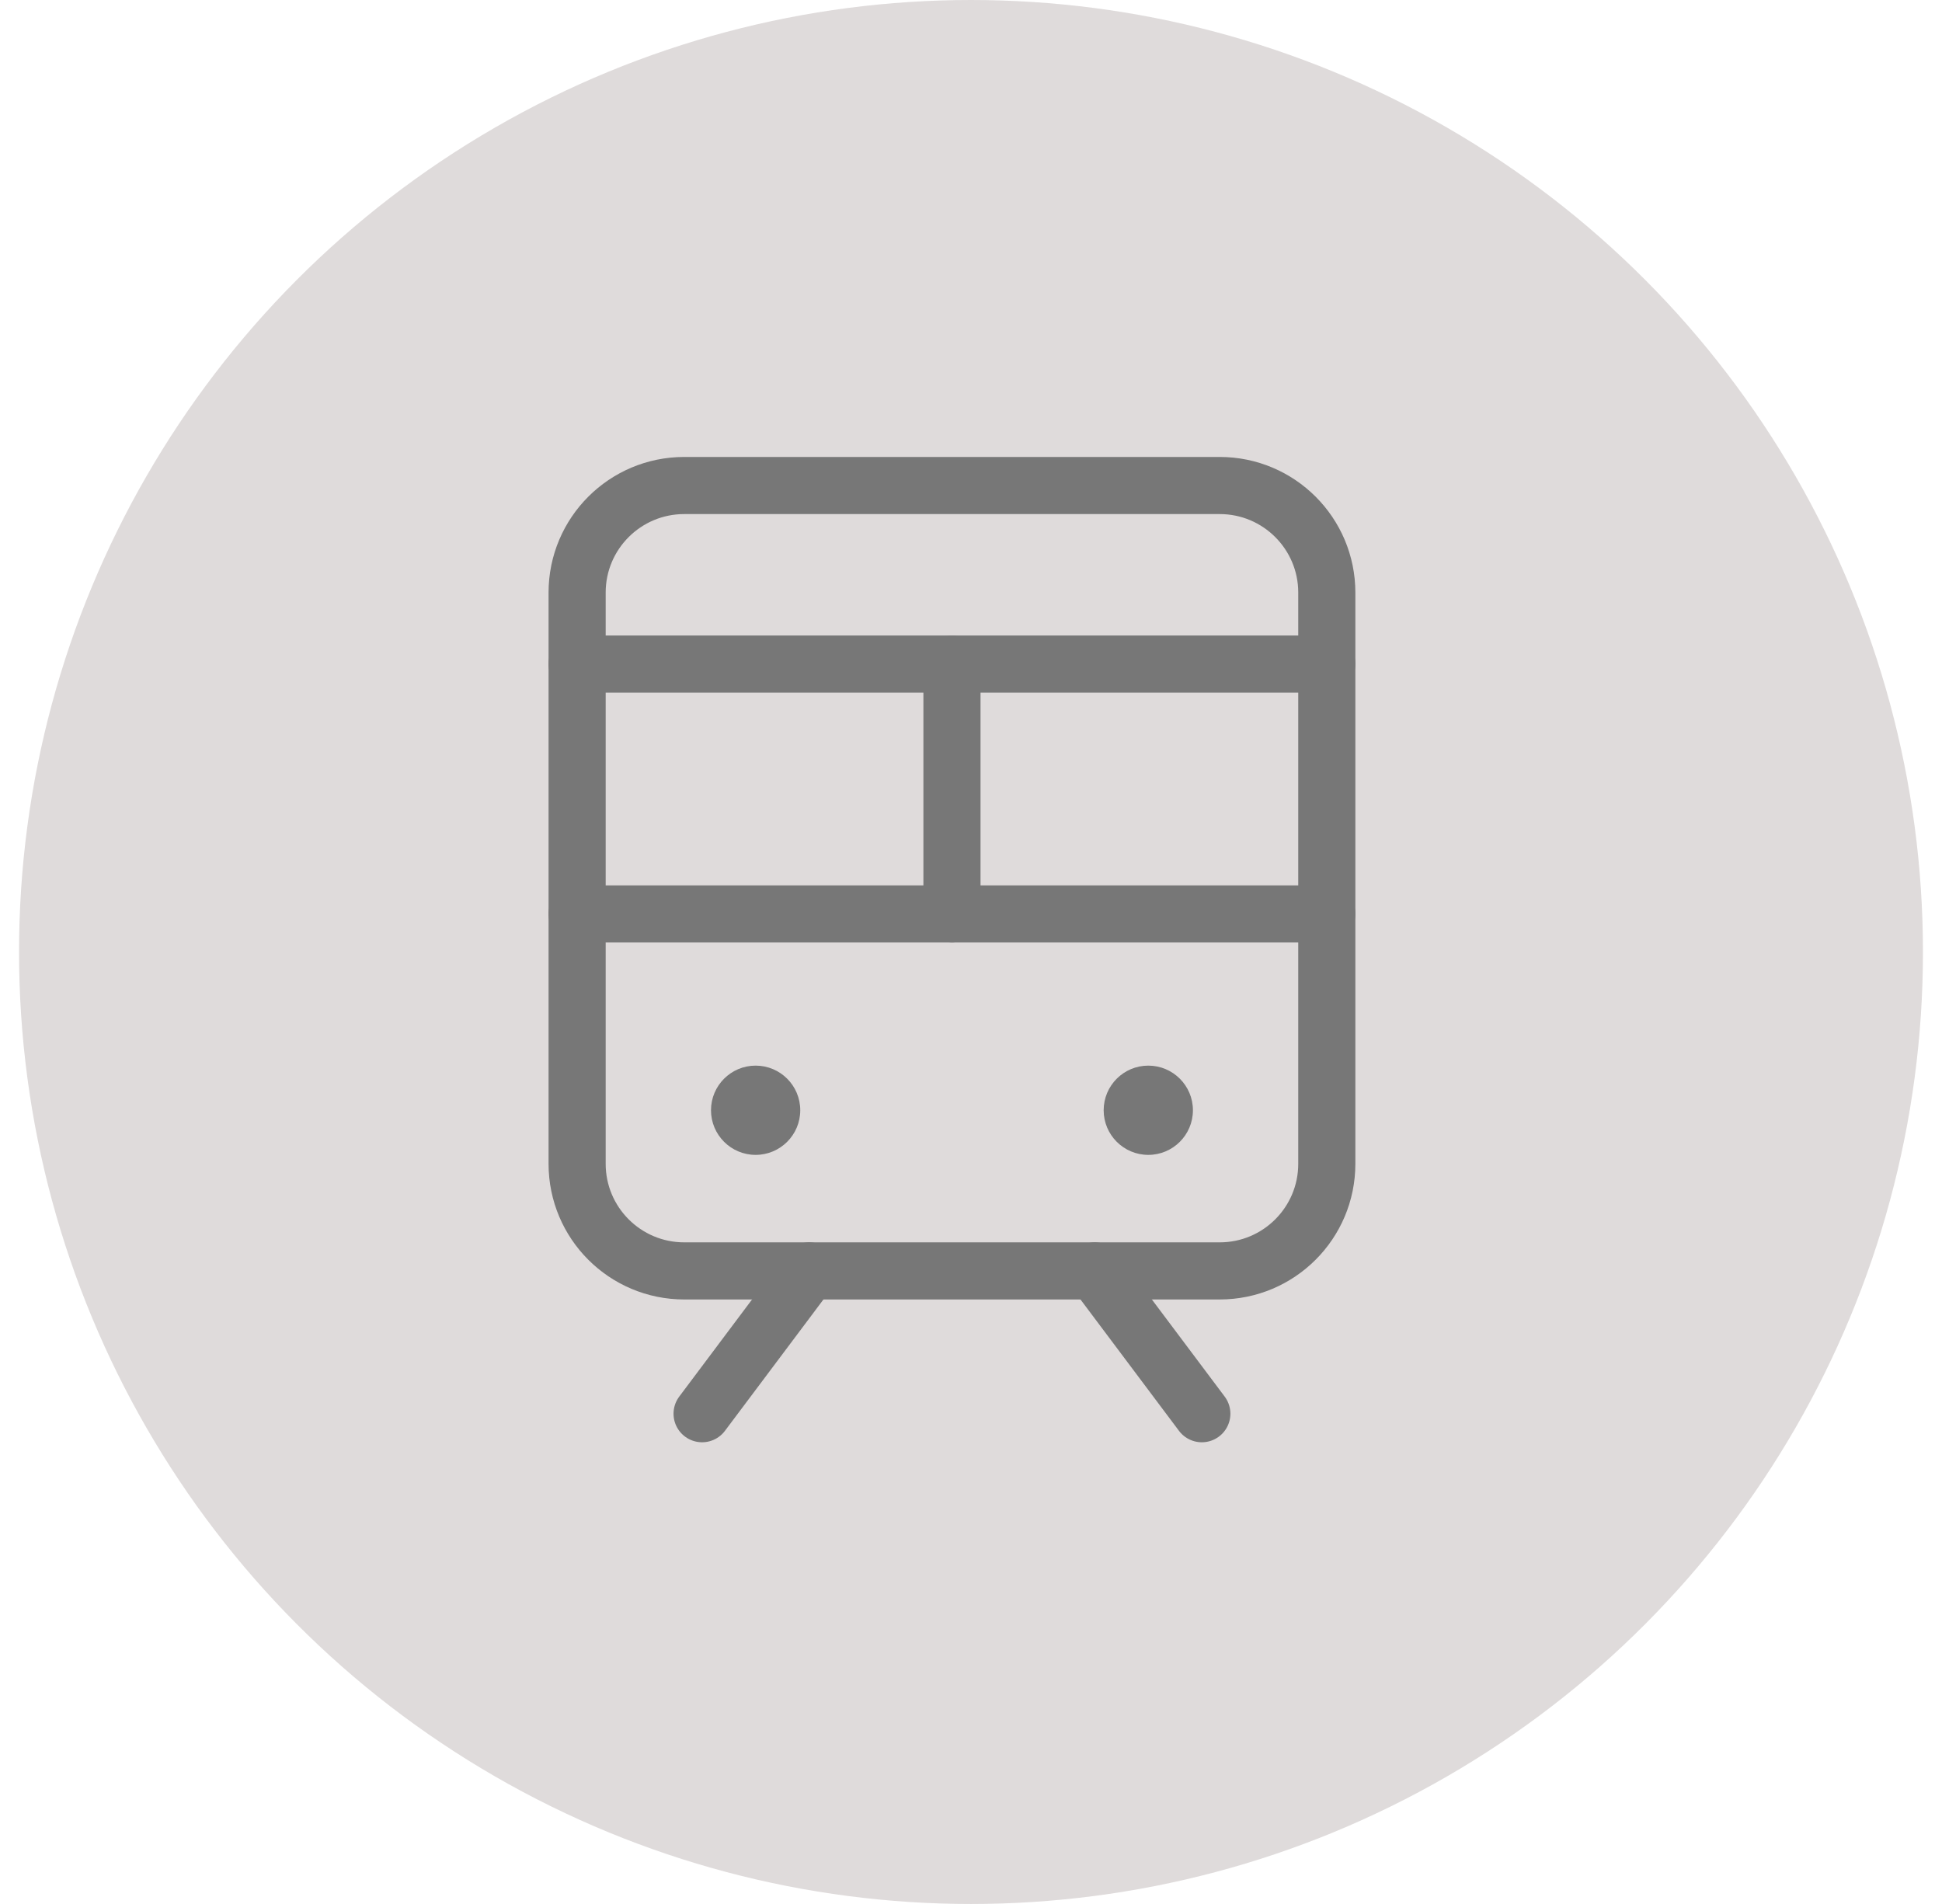 <svg width="51" height="50" viewBox="0 0 51 50" fill="none" xmlns="http://www.w3.org/2000/svg">
<circle cx="25.5" cy="25" r="25" fill="#DFDBDB"/>
<path d="M15.156 24H34.844" stroke="#777777" stroke-width="1.5" stroke-linecap="round" stroke-linejoin="round"/>
<path d="M15.156 17.438H34.844" stroke="#777777" stroke-width="1.5" stroke-linecap="round" stroke-linejoin="round"/>
<path d="M21.25 33.375L18.438 37.125" stroke="#777777" stroke-width="1.5" stroke-linecap="round" stroke-linejoin="round"/>
<path d="M28.75 33.375L31.562 37.125" stroke="#777777" stroke-width="1.5" stroke-linecap="round" stroke-linejoin="round"/>
<path d="M32.031 12.75H17.969C16.415 12.75 15.156 14.009 15.156 15.562V30.562C15.156 32.116 16.415 33.375 17.969 33.375H32.031C33.585 33.375 34.844 32.116 34.844 30.562V15.562C34.844 14.009 33.585 12.75 32.031 12.75Z" stroke="#777777" stroke-width="1.5" stroke-linecap="round" stroke-linejoin="round"/>
<path d="M25 17.438V24" stroke="#777777" stroke-width="1.5" stroke-linecap="round" stroke-linejoin="round"/>
<path d="M30.156 30.328C30.803 30.328 31.328 29.803 31.328 29.156C31.328 28.509 30.803 27.984 30.156 27.984C29.509 27.984 28.984 28.509 28.984 29.156C28.984 29.803 29.509 30.328 30.156 30.328Z" fill="#777777"/>
<path d="M19.844 30.328C20.491 30.328 21.016 29.803 21.016 29.156C21.016 28.509 20.491 27.984 19.844 27.984C19.197 27.984 18.672 28.509 18.672 29.156C18.672 29.803 19.197 30.328 19.844 30.328Z" fill="#777777"/>
</svg>
